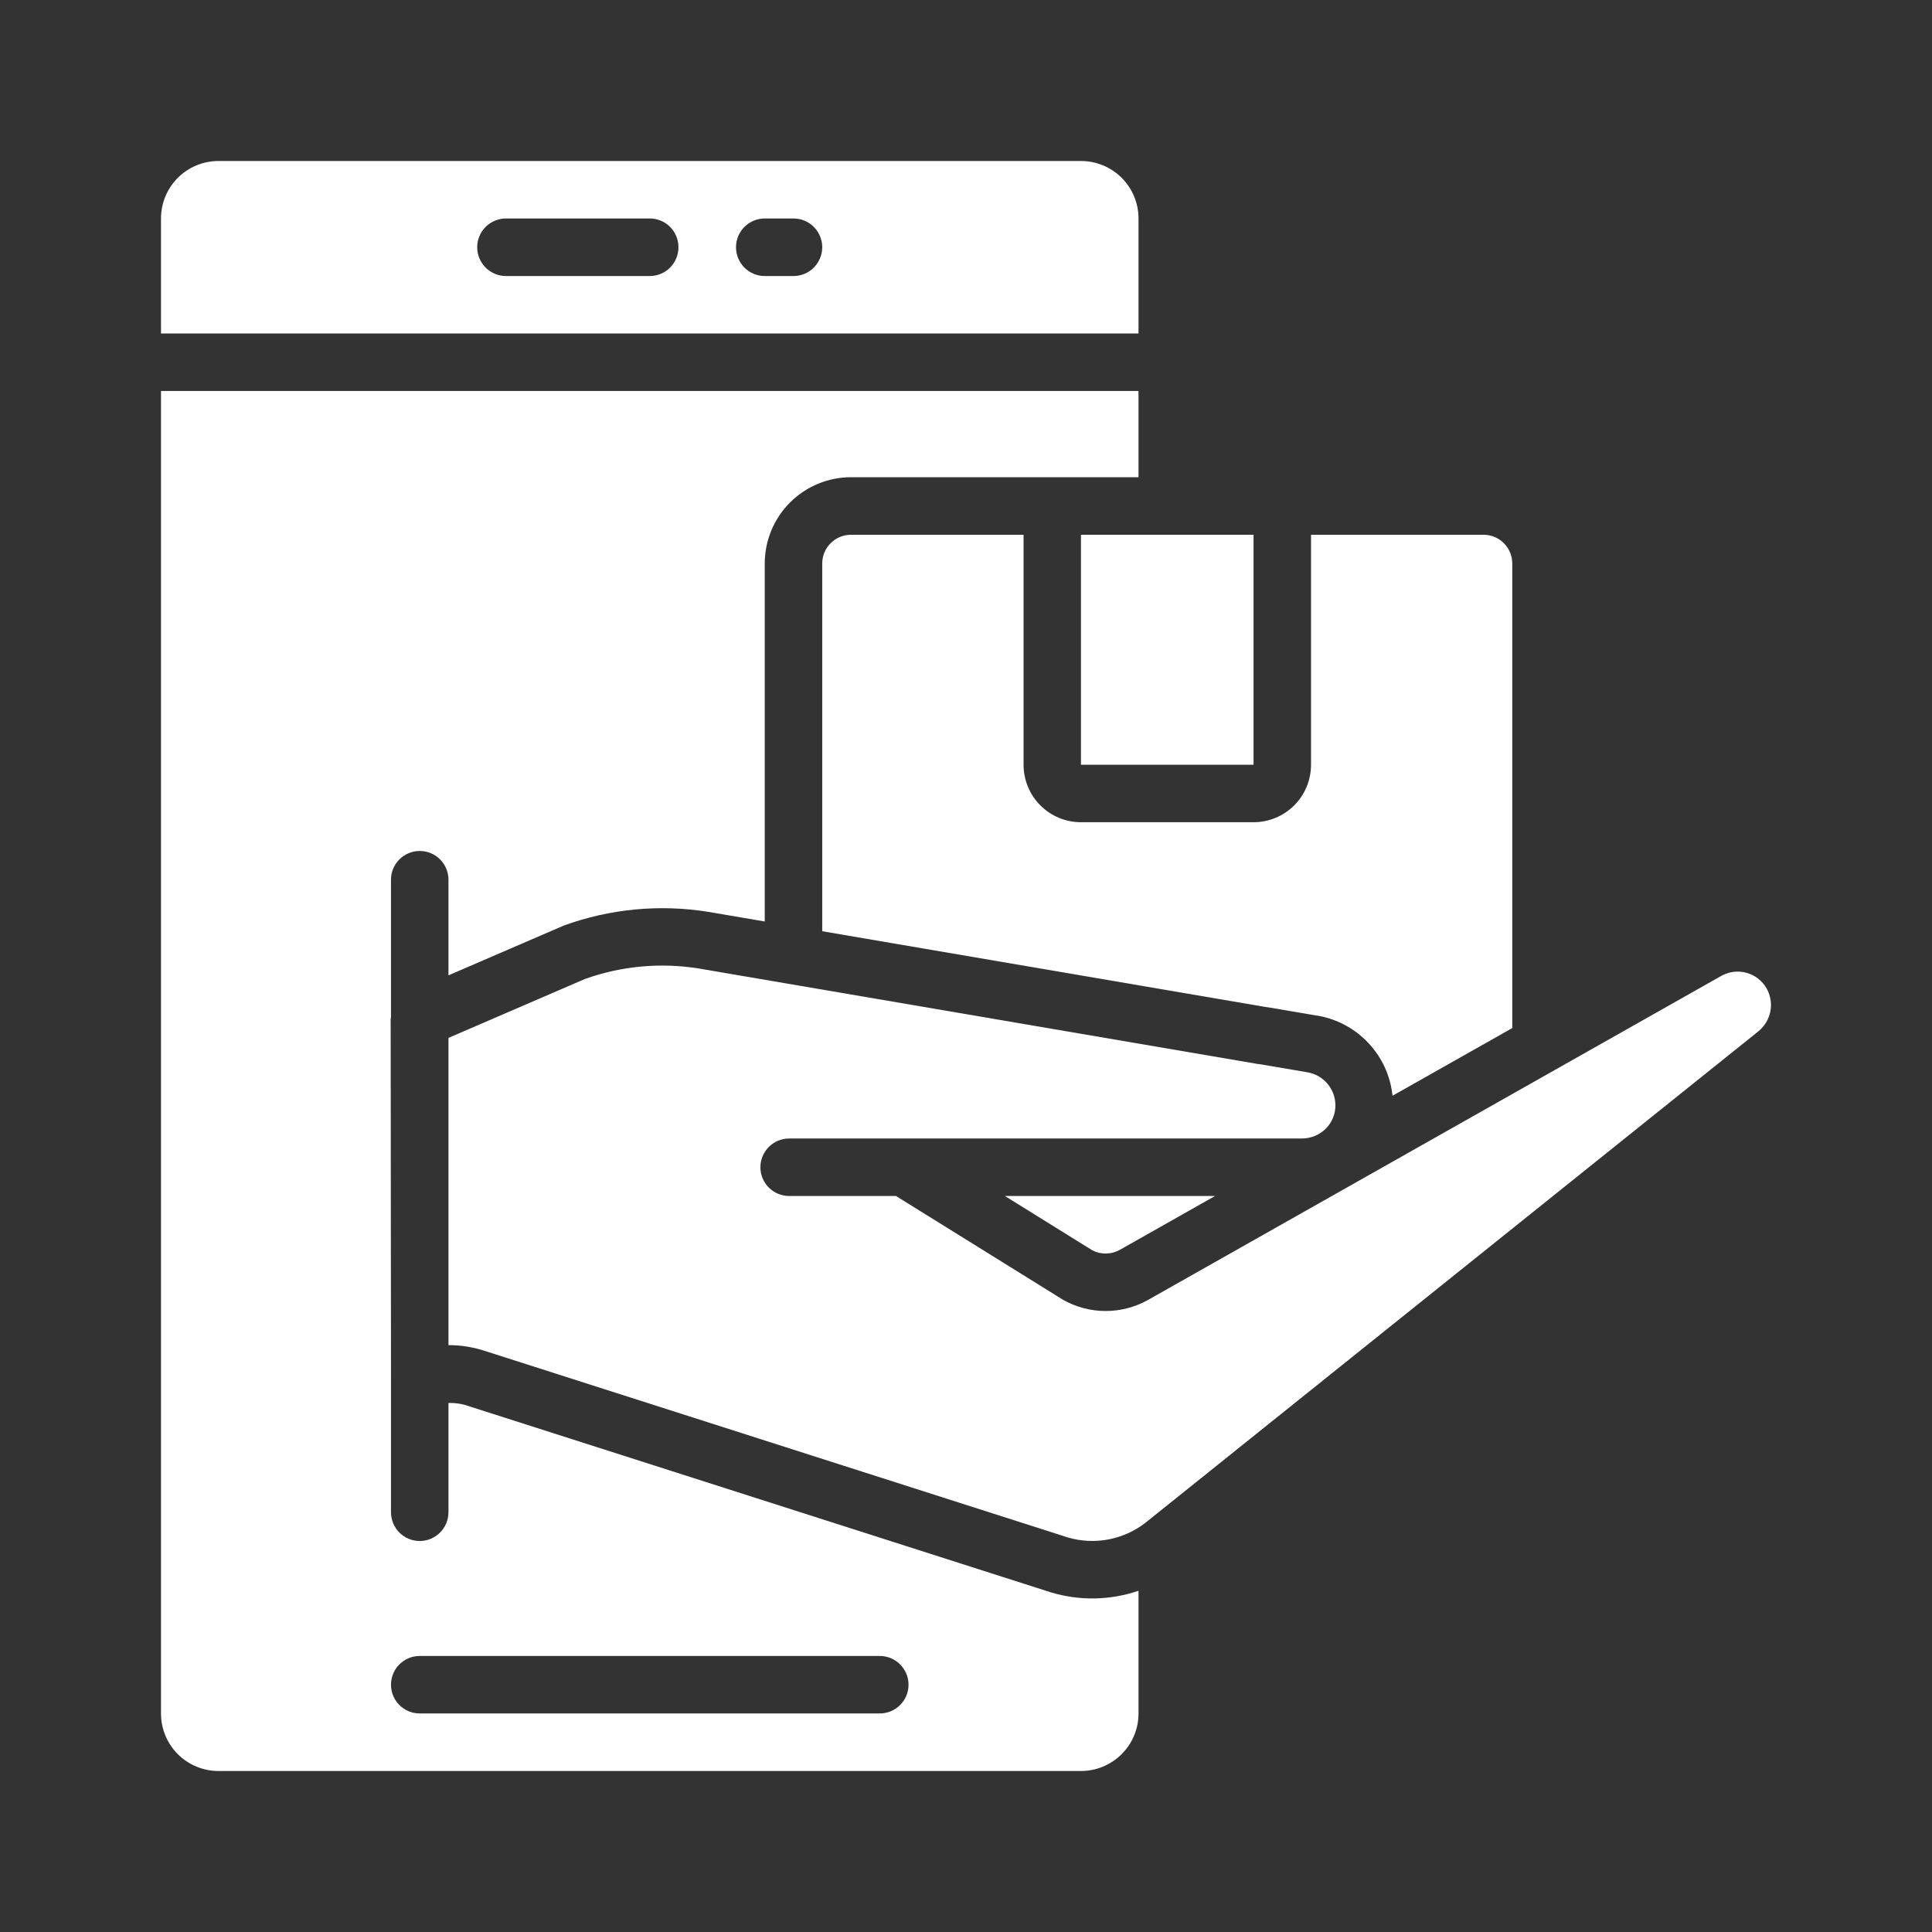 <svg width="24" height="24" viewBox="0 0 24 24" fill="none" xmlns="http://www.w3.org/2000/svg">
<rect x="0" y="0" width="24" height="24" fill="#333333" stroke="none"/>
<path d="M2.714 22H13.428C13.618 22 13.8 21.924 13.933 21.791C14.068 21.657 14.143 21.475 14.143 21.286V19.761C13.791 19.881 13.411 19.888 13.055 19.781L5.78 17.454C5.712 17.435 5.642 17.426 5.571 17.428V18.785C5.571 18.983 5.411 19.143 5.214 19.143C5.017 19.143 4.857 18.983 4.857 18.785V17.132L4.853 12.661C4.853 12.653 4.856 12.645 4.857 12.637V10.928C4.857 10.731 5.017 10.571 5.214 10.571C5.411 10.571 5.571 10.731 5.571 10.928V12.116L7.005 11.497C7.576 11.29 8.19 11.231 8.79 11.326L9.5 11.447V7C9.5 6.716 9.613 6.443 9.814 6.242C10.014 6.042 10.287 5.928 10.571 5.928H14.143V4.857H2V21.286C2 21.475 2.075 21.657 2.209 21.791C2.343 21.925 2.525 22 2.714 22L2.714 22ZM5.214 20.571H10.929C11.126 20.571 11.286 20.731 11.286 20.928C11.286 21.126 11.126 21.285 10.929 21.285H5.214C5.017 21.285 4.857 21.126 4.857 20.928C4.857 20.731 5.017 20.571 5.214 20.571H5.214Z" fill="white"/>
<path d="M13.909 15.527L15.094 14.857H12.483L13.571 15.533C13.678 15.587 13.804 15.585 13.909 15.527Z" fill="white"/>
<path d="M21.384 12.122L14.258 16.15C13.931 16.332 13.534 16.331 13.208 16.148L11.13 14.857H9.803C9.606 14.857 9.446 14.697 9.446 14.5C9.446 14.303 9.606 14.143 9.803 14.143H16.175C16.286 14.142 16.392 14.098 16.471 14.019C16.548 13.942 16.59 13.837 16.589 13.728C16.587 13.525 16.439 13.353 16.239 13.32L15.645 13.219C15.635 13.219 15.626 13.217 15.618 13.216L8.675 12.03V12.03C8.202 11.955 7.718 12 7.267 12.161L5.571 12.893V16.71H5.581C5.721 16.71 5.861 16.732 5.996 16.773L13.266 19.099H13.266C13.597 19.196 13.954 19.128 14.227 18.918L21.84 12.814C21.941 12.734 21.999 12.613 22 12.485C21.999 12.414 21.981 12.344 21.947 12.281C21.835 12.082 21.584 12.011 21.384 12.122L21.384 12.122Z" fill="white"/>
<path d="M10.572 6.643C10.374 6.643 10.214 6.803 10.214 7V11.568L15.72 12.509L15.746 12.512L16.356 12.616V12.615C16.601 12.655 16.826 12.773 16.996 12.954C17.167 13.134 17.273 13.365 17.298 13.612L18.786 12.771V7C18.786 6.905 18.748 6.814 18.681 6.747C18.614 6.68 18.524 6.643 18.429 6.643H16.286V9.5C16.286 9.689 16.211 9.871 16.077 10.005C15.943 10.139 15.761 10.214 15.572 10.214H13.429C13.239 10.214 13.058 10.139 12.924 10.005C12.79 9.871 12.715 9.689 12.715 9.5V6.643L10.572 6.643Z" fill="white"/>
<path d="M13.428 6.643H15.572V9.5H13.428V6.643Z" fill="white"/>
<path d="M14.143 2.714C14.143 2.525 14.068 2.343 13.934 2.209C13.8 2.075 13.618 2 13.428 2H2.714C2.525 2 2.343 2.075 2.209 2.209C2.075 2.343 2 2.525 2 2.714V4.143H14.143L14.143 2.714ZM8.071 3.429H6.286C6.088 3.429 5.928 3.269 5.928 3.071C5.928 2.874 6.088 2.714 6.286 2.714H8.071H8.071C8.269 2.714 8.428 2.874 8.428 3.071C8.428 3.269 8.269 3.429 8.071 3.429ZM9.857 3.429H9.5C9.303 3.429 9.143 3.269 9.143 3.071C9.143 2.874 9.303 2.714 9.5 2.714H9.857C10.054 2.714 10.214 2.874 10.214 3.071C10.214 3.269 10.054 3.429 9.857 3.429Z" fill="white"/>
</svg>
